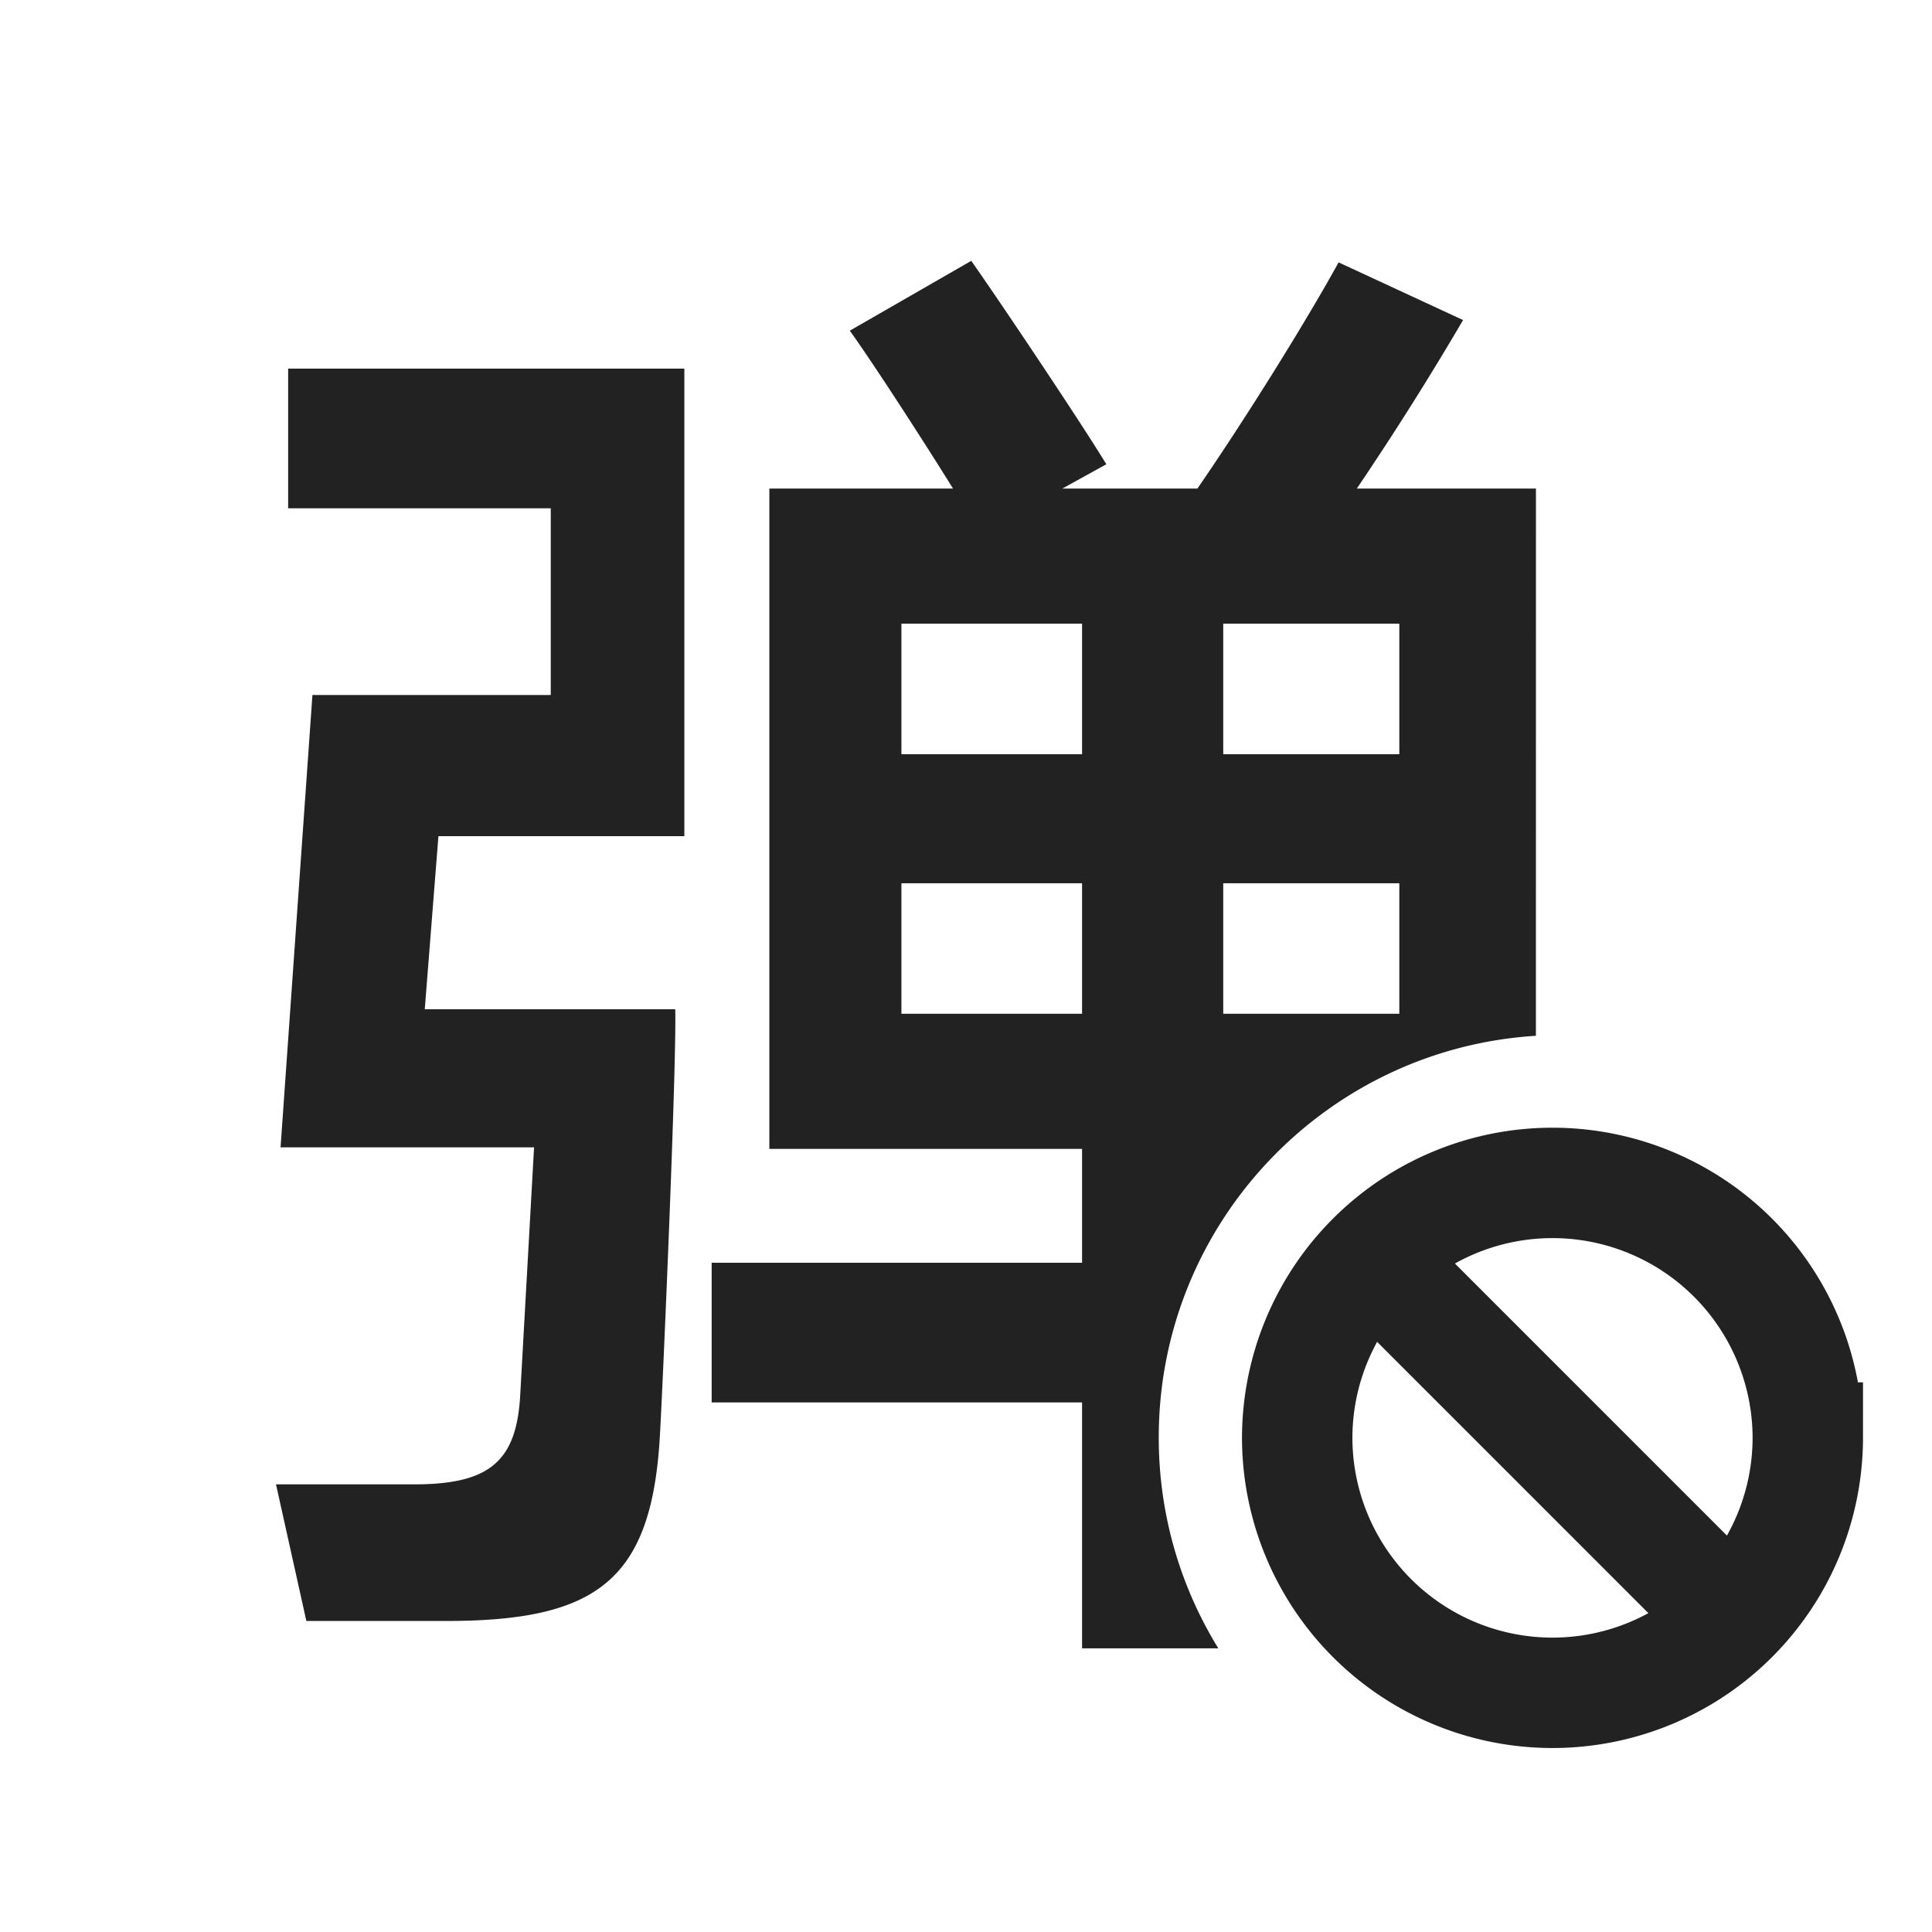 <svg xmlns="http://www.w3.org/2000/svg" viewBox="0 0 1024 1024"><path fill="#222" d="M514.78 138.258C528.456 157.568 572.708 223.543 586.385 246.071L563.054 258.944H634.66C659.602 222.738 691.785 171.246 709.486 139.063L775.46 169.637A1634.651 1634.651 0 0 1 719.14 258.944H814.08L814.062 548.992C702.5 555.922 614.162 648.594 614.162 761.911 614.162 802.87 625.701 841.143 645.723 873.637H573.513V743.314H377.198V669.275H573.513V608.933H407.771V258.944H505.125A2024.185 2024.185 0 0 0 490.24 235.355L484.005 225.627C470.473 204.635 457.216 184.686 450.414 175.27ZM362.714 195.383V443.19H232.375L225.134 534.912H357.888C358.693 563.072 351.451 731.246 349.842 759.406 345.82 837.43 316.855 859.154 236.398 859.154H162.378L146.285 786.743H219.502C260.535 786.743 274.212 773.87 275.822 737.664L283.062 608.128H148.7L165.595 368.366H291.913V269.403H152.723V195.383H362.714ZM573.513 468.133H477.77V537.326H573.513V468.133ZM741.67 468.133H648.339V537.326H741.668V468.133ZM573.513 330.55H477.77V399.744H573.513V330.551ZM741.67 330.55H648.339V399.744H741.668V330.551Z"></path><path fill="none" stroke="#222" stroke-width="58.514" d="M958.171 761.91A135.314 135.314 0 0 1 822.857 897.226 135.314 135.314 0 0 1 687.543 761.911 135.314 135.314 0 0 1 958.17 761.91zM709.431 649.363 935.095 875.045"></path></svg>